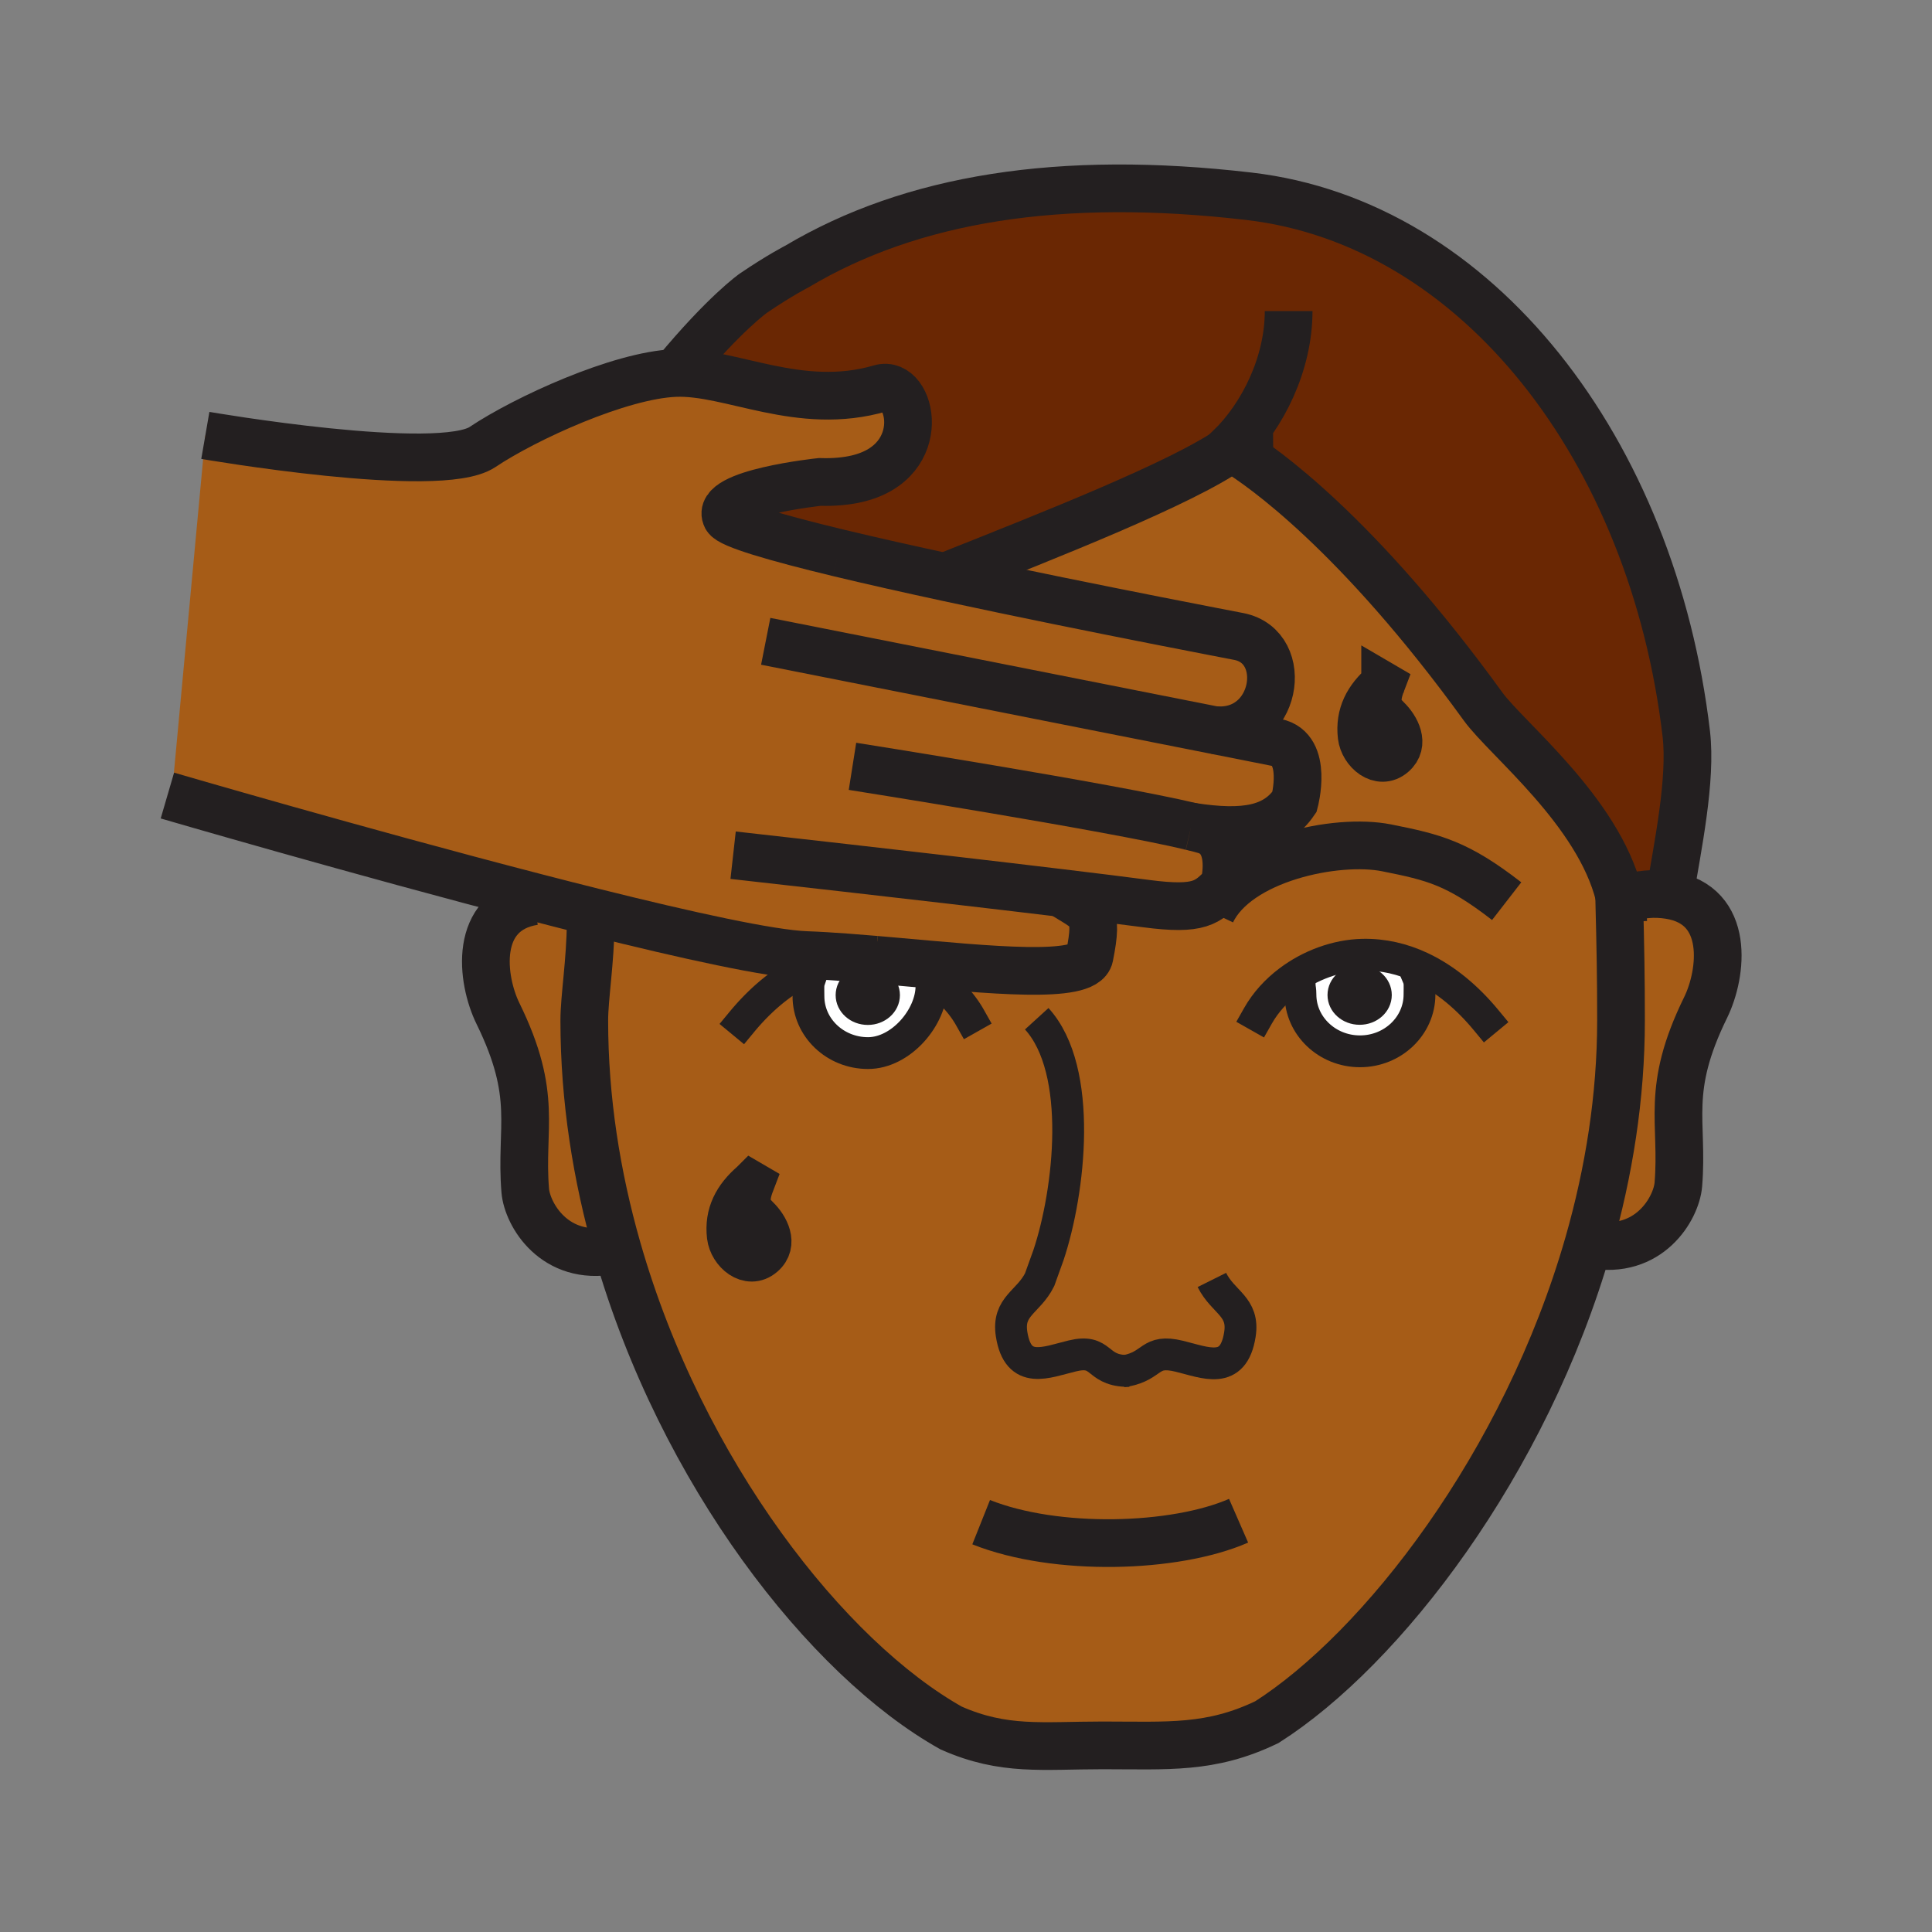 <?xml version="1.0"?><svg xmlns="http://www.w3.org/2000/svg" width="850.394" height="850.394" viewBox="0 0 850.394 850.394" overflow="visible"><rect x="0" y="0" width="850.394" height="850.394" fill="#808080" stroke="none"/><path d="M713.06 395.69l2.57-.02c5.78-2.06 12.24-2.77 19.28-1.64 26.82 4.3 23.2 34.411 15.84 49.44-17.92 36.561-9.71 50-12 77.891-.87 10.609-12.96 31.199-38.21 26.39l-1.35-.39c9-31.431 14.319-64.53 14.319-98.181 0-18.55-.229-31.56-.79-53.49h.341z" fill="#a65c17" class="aac-skin-fill"></path><path d="M715.63 395.67l-2.57.02c-.119-.55-.25-1.09-.38-1.64-9.239-37.13-49.54-68.78-59.87-83.06-55.72-76.93-97.88-105.84-108.229-112.23-1.61-1-2.45-1.45-2.45-1.45-.1.07-.21.14-.31.21-22.03 15.33-79.181 37.76-124.3 55.75l-.22 1c-17.1-3.69-33.73-7.42-48.27-10.92-27.58-6.66-47.66-12.49-49.32-15.67-5.48-10.62 41.15-15.55 41.15-15.55 6.36.2 11.81-.34 16.43-1.43 32.33-7.64 23.97-43.79 10.21-39.76-35.62 10.43-65.91-7.75-90.32-6.76C319.1 137.71 331.66 129 331.66 129c11.45-7.78 19.11-11.69 19.11-11.69 50.48-30.04 115.77-40.63 199.04-30.91 100.56 11.72 177.72 111.86 192.42 236.53 2.39 20.26-3.811 49.66-7.32 71.1-7.04-1.13-13.5-.42-19.28 1.64z" fill="#6a2703" class="aac-hair-fill"></path><path d="M625.42 425.83l-1.28 4.2c.931 2.189.67 3.93.67 7.71 0 13.81-11.739 25.01-26.189 25.01-14.48 0-26.21-11.2-26.21-25.01 0-1.96-.271-2.83-.311-3.65l-4.76-2.24c9.311-7.02 20.98-11.34 32.4-11.609 9.19-.201 17.79 1.889 25.68 5.589zm-17.5 12.13c0-4.66-4.229-8.43-9.45-8.43-5.22 0-9.46 3.77-9.46 8.43 0 4.67 4.24 8.43 9.46 8.43 5.22 0 9.45-3.76 9.45-8.43z" fill="#fff"></path><path d="M609.24 300.81c-3.021 7.86-1.811 11.2 2.08 14.97 4.149 4.04 8.43 11.72 2.39 16.9-6.56 5.65-14.64-1.48-15.479-8.58-1.141-9.75 2.84-17.19 10.34-23.68l.669.39z" fill="#a8d7f4"></path><path d="M598.47 429.53c5.221 0 9.45 3.77 9.45 8.43 0 4.67-4.229 8.43-9.45 8.43-5.22 0-9.46-3.76-9.46-8.43 0-4.66 4.24-8.43 9.46-8.43z" fill="#231f20"></path><path d="M524.38 363.81c2.351.56 4.36 1.09 5.96 1.56 14.021 4.14 8.43 24.44 8.43 24.44-7.279 7.38-10.43 11.07-34.289 7.92-10.051-1.32-23.091-2.94-37.57-4.68 13.5 8.55 16.72 7.37 12.649 27.93-2.04 10.24-44.069 5.9-84.78 2.28-4.54-1.36-9.22-2.13-13.85-2.24-2.73-.06-5.41.08-8.03.42-6.35-.47-12.47-.85-18.17-1.06-15.65-.59-52.02-8.57-93.59-18.95-8.38-2.09-16.97-4.28-25.64-6.53-77.56-20.09-161.82-44.73-161.82-44.73L76 346l14.38-154.35s103.03 17.8 121.97 5.13c18.95-12.69 60.42-31.62 84.83-32.6 24.41-.99 54.7 17.19 90.32 6.76 13.76-4.03 22.12 32.12-10.21 39.76-4.62 1.09-10.07 1.63-16.43 1.43 0 0-46.63 4.93-41.15 15.55 1.66 3.18 21.74 9.01 49.32 15.67 14.54 3.5 31.17 7.23 48.27 10.92 32.33 6.98 66.38 13.83 91.33 18.75 19.64 3.87 33.61 6.55 36.71 7.15 23.101 4.6 16.73 43.96-11.149 41.15 11.6 2.3 21.149 4.2 27.55 5.47 14.3 2.83 8.06 26.14 8.06 26.14-8.161 11.95-21.801 14.57-45.421 10.88z" fill="#a65c17" class="aac-skin-fill"></path><path d="M495.45 603.42h-.01c-.341.061-.681.12-1.03.17l2.229-.149a49.55 49.55 0 0 1-1.189-.021zm9.03-205.69c23.859 3.15 27.01-.54 34.289-7.92 0 0 5.591-20.3-8.43-24.44-1.6-.47-3.609-1-5.96-1.56 23.62 3.69 37.26 1.07 45.42-10.88 0 0 6.24-23.31-8.06-26.14-6.4-1.27-15.95-3.17-27.55-5.47 27.88 2.81 34.25-36.55 11.149-41.15-3.1-.6-17.07-3.28-36.71-7.15-24.95-4.92-59-11.77-91.33-18.75l.22-1c45.12-17.99 102.27-40.42 124.3-55.75.529.46 1.51.87 2.76 1.24 10.35 6.39 52.51 35.3 108.229 112.23 10.33 14.28 50.631 45.93 59.87 83.06.011.55.021 1.1.04 1.64.561 21.93.79 34.94.79 53.49 0 33.65-5.319 66.75-14.319 98.181C671.32 644.59 608.11 725.84 557.67 758c-24.78 11.96-43.66 10.25-72.32 10.25-26.5 0-43.47 2.64-66.7-7.65-54.47-30.52-118.66-112.189-146.9-210.869-9.19-32.101-14.57-66.011-14.57-100.551 0-10.149 2.7-25.97 2.82-43.18l1.14-4.57c41.57 10.38 77.94 18.36 93.59 18.95 5.7.21 11.82.59 18.17 1.06-7.52.93-14.57 3.37-21.1 6.91l4.5 3.061c-.67 1.939-.45 3.68-.45 7.1 0 13.82 11.74 25.021 26.21 25.021s27.94-15.71 27.94-29.53l1.9-2.4a58.516 58.516 0 0 0-17.12-8.34c40.71 3.62 82.74 7.96 84.78-2.28 4.07-20.56.851-19.38-12.649-27.93 14.479 1.738 27.519 3.358 37.569 4.678zm120.94 28.1c-7.89-3.7-16.49-5.79-25.68-5.59-11.42.27-23.09 4.59-32.4 11.609l4.76 2.24c.04.82.311 1.69.311 3.65 0 13.81 11.729 25.01 26.21 25.01 14.45 0 26.189-11.2 26.189-25.01 0-3.78.261-5.521-.67-7.71l1.28-4.199zm-11.71-93.15c6.04-5.18 1.76-12.86-2.39-16.9-3.891-3.77-5.101-7.11-2.08-14.97l-.67-.39c-7.5 6.49-11.48 13.93-10.34 23.68.84 7.1 8.92 14.23 15.48 8.58zM336 552.68c6.05-5.18 1.77-12.859-2.38-16.89-3.89-3.78-5.1-7.12-2.08-14.98l-.67-.39c-7.5 6.49-11.48 13.93-10.34 23.68.84 7.1 8.92 14.23 15.47 8.58z" fill="#a65c17" class="aac-skin-fill"></path><path d="M381.97 429.58c5.22 0 9.45 3.78 9.45 8.439 0 4.66-4.23 8.431-9.45 8.431-5.22 0-9.46-3.771-9.46-8.431 0-4.659 4.24-8.439 9.46-8.439z" fill="#231f20"></path><path d="M372.9 421.44c4.1.3 8.29.65 12.54 1.01 3.09.26 6.21.54 9.34.81a58.516 58.516 0 0 1 17.12 8.34L410 434c0 13.82-13.47 29.53-27.94 29.53s-26.21-11.2-26.21-25.021c0-3.42-.22-5.16.45-7.1l-4.5-3.061c6.53-3.538 13.58-5.978 21.1-6.908zm18.52 16.58c0-4.659-4.23-8.439-9.45-8.439-5.22 0-9.46 3.78-9.46 8.439 0 4.66 4.24 8.431 9.46 8.431 5.22-.001 9.45-3.771 9.45-8.431z" fill="#fff"></path><path d="M331.54 520.81c-3.02 7.86-1.81 11.2 2.08 14.98 4.15 4.03 8.43 11.71 2.38 16.89-6.55 5.65-14.63-1.479-15.47-8.58-1.14-9.75 2.84-17.189 10.34-23.68l.67.39z" fill="#a8d7f4"></path><path d="M271.75 549.73l-2.34.67c-25.26 4.83-37.35-15.78-38.22-26.381-2.28-27.899 5.92-41.34-12-77.899-7.36-15.021-10.98-45.13 15.84-49.43l.47-1.79c8.67 2.25 17.26 4.44 25.64 6.53L260 406c-.12 17.21-2.82 33.03-2.82 43.18 0 34.54 5.38 68.45 14.57 100.55z" fill="#a65c17" class="aac-skin-fill"></path><g fill="none" stroke="#231f20"><path d="M508.63 273.02c19.64 3.87 33.61 6.55 36.71 7.15 23.101 4.6 16.73 43.96-11.149 41.15M369.03 243.35c14.54 3.5 31.17 7.23 48.27 10.92 32.33 6.98 66.38 13.83 91.33 18.75M377.29 210.7c-4.62 1.09-10.07 1.63-16.43 1.43 0 0-46.63 4.93-41.15 15.55 1.66 3.18 21.74 9.01 49.32 15.67M90.38 191.65s103.03 17.8 121.97 5.13c18.95-12.69 60.42-31.62 84.83-32.6 24.41-.99 54.7 17.19 90.32 6.76 13.76-4.03 22.12 32.12-10.21 39.76M385.44 422.45c3.09.26 6.21.54 9.34.81 40.71 3.62 82.74 7.96 84.78-2.28 4.07-20.56.851-19.38-12.649-27.93-.28-.18-.57-.36-.86-.55" stroke-width="21"></path><path d="M73.68 350.17s84.26 24.64 161.82 44.73c8.67 2.25 17.26 4.44 25.64 6.53 41.57 10.38 77.94 18.36 93.59 18.95 5.7.21 11.82.59 18.17 1.06 4.1.3 8.29.65 12.54 1.01M524.36 363.8c-35.431-8.53-149.13-26.49-149.13-26.49M322.69 376.43s84.41 9.41 144.22 16.62c14.479 1.74 27.52 3.36 37.57 4.68 23.859 3.15 27.01-.54 34.289-7.92 0 0 5.591-20.3-8.43-24.44-1.6-.47-3.609-1-5.96-1.56" stroke-width="21"></path><path d="M524.15 363.77l.21.03c.01 0 .02.01.02.01 23.62 3.69 37.26 1.07 45.42-10.88 0 0 6.24-23.31-8.06-26.14-6.4-1.27-15.95-3.17-27.55-5.47-65.66-13.02-197.15-39.04-197.15-39.04" stroke-width="21"></path><path d="M326.57 449.77c7.15-8.64 15.62-16.22 25.23-21.42 6.53-3.54 13.58-5.979 21.1-6.91 2.62-.34 5.3-.48 8.03-.42 4.63.11 9.31.88 13.85 2.24a58.516 58.516 0 0 1 17.12 8.34c6.2 4.381 11.46 9.931 15.041 16.28" stroke-width="14" stroke-linecap="square" stroke-miterlimit="10"></path><path d="M410 434c0 13.82-13.47 29.53-27.94 29.53s-26.21-11.2-26.21-25.021c0-3.42-.22-5.16.45-7.1M654.09 448.98c-7.979-9.65-17.63-17.971-28.67-23.15-7.89-3.7-16.49-5.79-25.68-5.59-11.42.27-23.09 4.59-32.4 11.609-5.58 4.21-10.3 9.4-13.62 15.261" stroke-width="14" stroke-linecap="square" stroke-miterlimit="10"></path><path d="M572.1 434.09c.04.82.311 1.69.311 3.65 0 13.81 11.729 25.01 26.21 25.01 14.45 0 26.189-11.2 26.189-25.01 0-3.78.261-5.521-.67-7.71" stroke-width="14" stroke-linecap="square" stroke-miterlimit="10"></path><path d="M235.03 396.69c-26.82 4.3-23.2 34.41-15.84 49.43 17.92 36.56 9.72 50 12 77.899.87 10.601 12.96 31.211 38.22 26.381M715.63 395.67c5.78-2.06 12.24-2.77 19.28-1.64 26.82 4.3 23.2 34.411 15.84 49.44-17.92 36.561-9.71 50-12 77.891-.87 10.609-12.96 31.199-38.21 26.39M431.87 670c32.95 13.14 85.27 11.61 113.31-.63" stroke-width="21"></path><path d="M712.6 391.18c.03.97.051 1.93.08 2.87.011.55.021 1.1.04 1.64.561 21.93.79 34.94.79 53.49 0 33.65-5.319 66.75-14.319 98.181C671.32 644.59 608.11 725.84 557.67 758c-24.78 11.96-43.66 10.25-72.32 10.25-26.5 0-43.47 2.64-66.7-7.65-54.47-30.52-118.66-112.189-146.9-210.869-9.19-32.101-14.57-66.011-14.57-100.551 0-10.149 2.7-25.97 2.82-43.18" stroke-width="21"></path><path d="M495.45 603.42c12.439-2.32 10.229-9.7 23.6-6.46 11.561 2.8 23.82 8.56 26.7-9.52 1.99-12.421-7.35-14.061-12.33-24.051" stroke-width="14"></path><path d="M456.33 448.41c20.729 22.75 14.46 76.189 5.18 104.02l-3.899 10.83c-4.971 9.98-14.311 11.61-12.33 24.061 2.88 18.06 15.14 12.29 26.689 9.51 13.351-3.23 10.311 6.05 23.471 6.59h.01c.38.01.78.021 1.189.021l-2.229.149c.35-.05.689-.109 1.03-.17" stroke-width="14"></path><path d="M391.42 438.02c0 4.66-4.23 8.431-9.45 8.431-5.22 0-9.46-3.771-9.46-8.431 0-4.659 4.24-8.439 9.46-8.439 5.22-.001 9.45 3.779 9.45 8.439zM607.92 437.96c0 4.67-4.229 8.43-9.45 8.43-5.22 0-9.46-3.76-9.46-8.43 0-4.66 4.24-8.43 9.46-8.43 5.22 0 9.45 3.77 9.45 8.43z" stroke-width="9.377"></path><path d="M533.25 401.5c11.18-23.54 54.94-32.73 77.08-28.31 20.84 4.16 31.16 6.65 52.85 23.47M417.52 253.27c45.12-17.99 102.27-40.42 124.3-55.75.1-.07.21-.14.31-.21 0 0 .84.45 2.45 1.45 10.35 6.39 52.51 35.3 108.229 112.23 10.33 14.28 50.631 45.93 59.87 83.06.13.55.261 1.09.38 1.64.761 3.37 1.25 6.79 1.431 10.24" stroke-width="21"></path><path d="M734.91 394.03c3.51-21.44 9.71-50.84 7.32-71.1-14.7-124.67-91.86-224.81-192.42-236.53-83.27-9.72-148.56.87-199.04 30.91 0 0-7.66 3.91-19.11 11.69 0 0-12.56 8.71-34.48 35.18" stroke-width="21"></path><path d="M560.44 200.81c-2.33.02-11.07-.66-15.86-2.05-1.25-.37-2.23-.78-2.76-1.24-.19-.16-.32-.33-.38-.5 14.399-14.02 25.77-36.9 25.77-60.1" stroke-width="21"></path><path d="M330.87 520.42c-7.5 6.49-11.48 13.93-10.34 23.68.84 7.101 8.92 14.23 15.47 8.58 6.05-5.18 1.77-12.859-2.38-16.89-3.89-3.78-5.1-7.12-2.08-14.98l-.67-.39zM608.57 300.42c-7.5 6.49-11.48 13.93-10.34 23.68.84 7.1 8.92 14.23 15.479 8.58 6.04-5.18 1.76-12.86-2.39-16.9-3.891-3.77-5.101-7.11-2.08-14.97l-.669-.39z" stroke-width="18.755"></path></g><path fill="none" d="M0 0h850.394v850.394H0z"></path></svg>